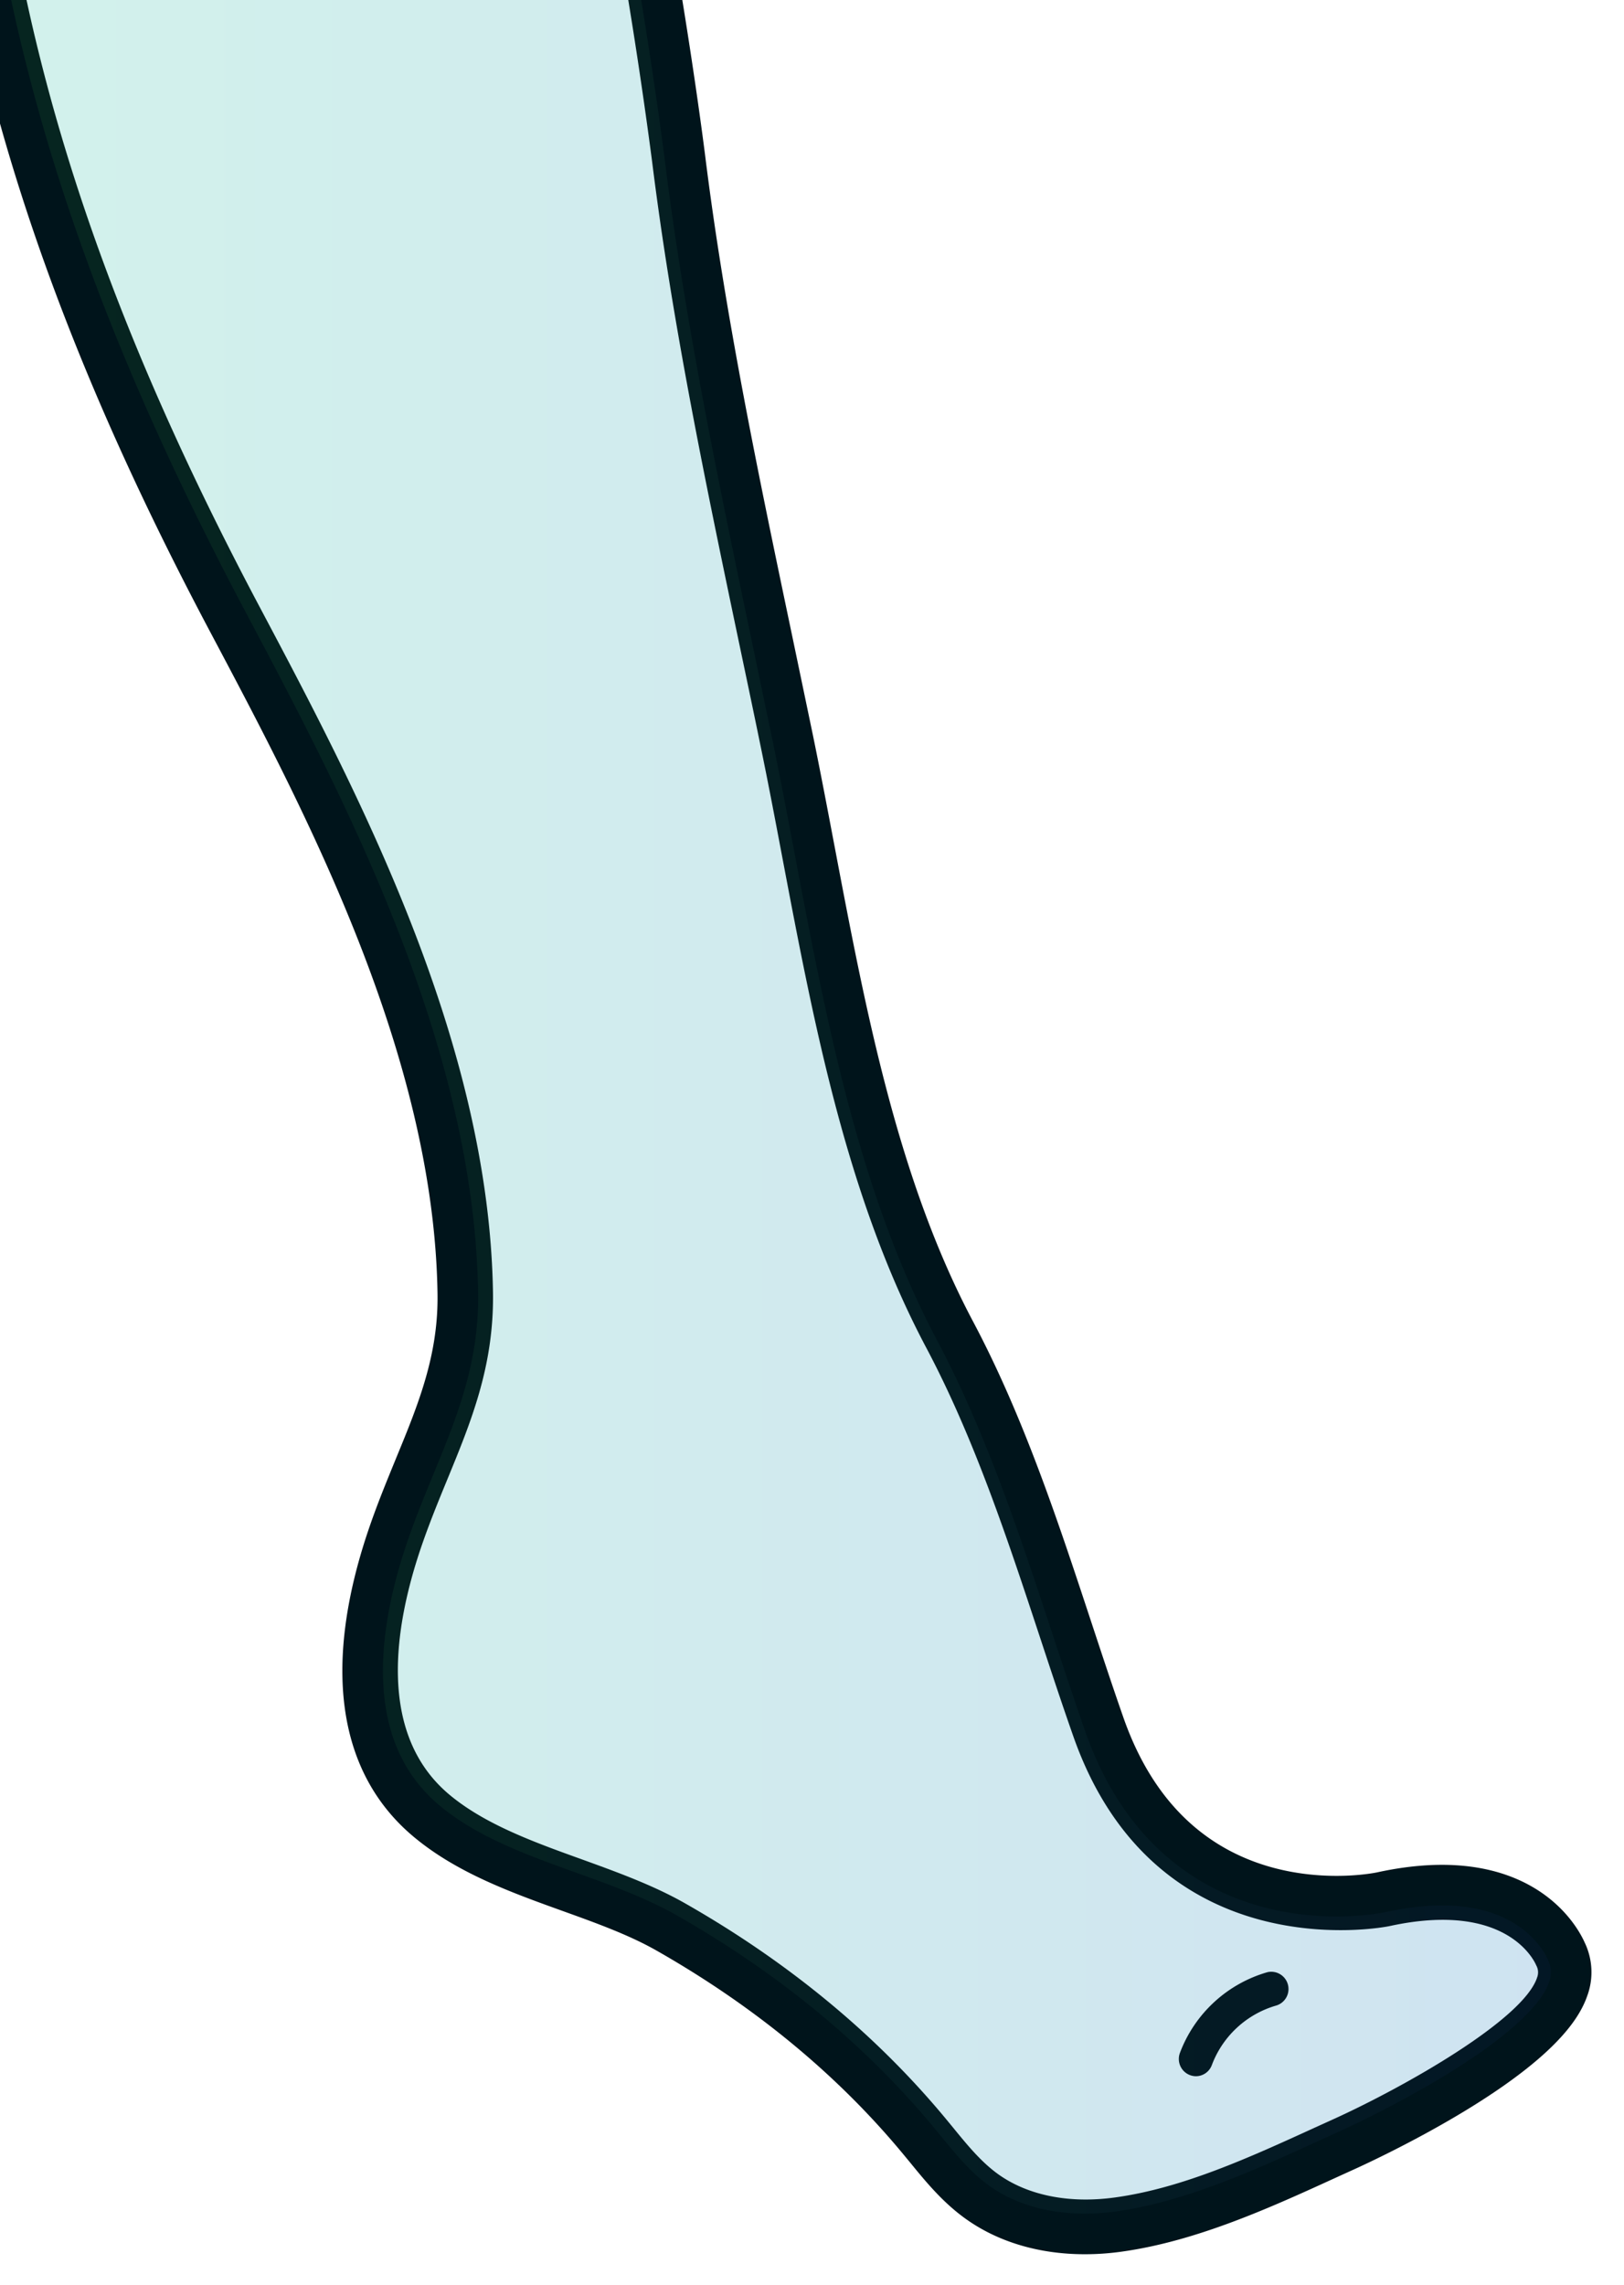 <svg width="32" height="45" viewBox="0 0 32 45" xmlns="http://www.w3.org/2000/svg"><title>D167013F-9474-43BF-B567-BD1B303EB92D</title><defs><linearGradient x1="0%" y1="1.556%" y2="1.556%" id="a"><stop stop-color="#1EBF9D" offset="0%"/><stop stop-color="#1073B9" offset="100%"/></linearGradient></defs><g fill="none" fill-rule="evenodd"><path d="M27.375 37.935c-.047.01-4.592.926-6.228-3.745-.224-.64-.441-1.298-.652-1.934-.637-1.931-1.296-3.928-2.245-5.715-1.56-2.94-2.208-6.352-2.834-9.651a150.952 150.952 0 0 0-.838-4.156c-.655-3.124-1.332-6.355-1.73-9.565-.006-.05-.43-3.446-1.233-7.305a.88.88 0 0 1-.245-.087A17.905 17.905 0 0 0-.245-5.728C.082.21 1.745 5.6 5.113 11.946c1.91 3.6 4.524 8.528 4.6 13.517.022 1.436-.426 2.523-.9 3.675-.176.43-.36.874-.518 1.343-.53 1.563-.864 3.676.562 4.866.701.585-2.436.89 2.603 1.272C16.5 37 19.5 44 21.974 43.279c1.31-.383 2.65-.789 3.93-1.373l.377-.172c1.394-.633 3.713-1.946 4.002-2.776.04-.117.022-.18.001-.22-.034-.081-.564-1.315-2.91-.803zM25.153 39.5a1.925 1.925 0 0 0-1.274 1.172.336.336 0 0 1-.432.2.34.34 0 0 1-.197-.438 2.611 2.611 0 0 1 1.727-1.59.34.34 0 0 1 .176.656z"/><path d="M24.977 38.843a2.61 2.61 0 0 0-1.727 1.59.34.34 0 0 0 .315.46.336.336 0 0 0 .314-.221 1.925 1.925 0 0 1 1.274-1.173.34.34 0 0 0-.176-.656z" fill="#000" fill-rule="nonzero"/><path d="M30.89 38.444c-.088-.208-.852-1.786-3.656-1.173-.163.034-4.017.794-5.454-3.308-.222-.634-.438-1.29-.647-1.923-.646-1.957-1.315-3.982-2.29-5.82-1.512-2.849-2.15-6.209-2.767-9.458-.139-.732-.282-1.488-.432-2.216-.134-.65-.271-1.301-.408-1.953-.652-3.11-1.327-6.326-1.72-9.507-.01-.076-.96-7.685-2.726-13.145a1.182 1.182 0 0 0-.443-.602c-.792-.565-3.882-2.281-10.4-.656a1.153 1.153 0 0 0-.87 1.077C-1.308-2.267.269 4.254 4.522 12.269c1.877 3.537 4.447 8.382 4.52 13.206.02 1.295-.402 2.32-.848 3.403-.18.44-.368.894-.534 1.384-.6 1.766-.952 4.173.77 5.61.793.662 1.816 1.032 2.805 1.388.695.25 1.351.487 1.927.815 1.973 1.123 3.645 2.503 4.968 4.103l.129.156c.294.36.599.732.994 1.022.576.423 1.32.644 2.143.644.219 0 .443-.016.67-.047 1.424-.198 2.854-.85 4.115-1.427l.376-.171c.396-.18 3.883-1.795 4.36-3.17a.95.95 0 0 0-.026-.74zM-.251-10.204a.481.481 0 0 1 .358-.455c6.242-1.556 9.12.03 9.852.552a.508.508 0 0 1 .191.259c.147.452.288.92.422 1.397-.74-.374-1.58-.528-2.344-.626a23.992 23.992 0 0 0-8.529.436c.008-.515.025-1.036.05-1.563zm-.055 2.263a23.337 23.337 0 0 1 8.45-.461c.964.123 1.956.322 2.693.922.219.84.42 1.695.605 2.538A18.574 18.574 0 0 0-.276-6.416a41.586 41.586 0 0 1-.03-1.525zm30.59 46.901c-.29.83-2.609 2.142-4.003 2.776l-.377.171c-1.28.585-2.603 1.19-3.93 1.373-.913.127-1.74-.042-2.327-.473-.326-.24-.591-.564-.87-.906l-.131-.159c-1.376-1.663-3.11-3.096-5.155-4.259-.626-.355-1.34-.613-2.03-.863-.936-.337-1.903-.686-2.604-1.271-1.426-1.19-1.093-3.303-.562-4.866.16-.47.342-.914.519-1.344.473-1.15.92-2.238.9-3.674-.076-4.989-2.692-9.918-4.601-13.517C1.746 5.602.082.212-.245-5.726A17.906 17.906 0 0 1 11.37-4.221a.83.83 0 0 0 .245.087 101.821 101.821 0 0 1 1.233 7.305c.398 3.21 1.075 6.44 1.73 9.564.137.651.274 1.301.407 1.95.15.724.293 1.478.431 2.207.626 3.3 1.274 6.71 2.834 9.65.949 1.788 1.608 3.785 2.245 5.715.21.637.427 1.295.652 1.935 1.636 4.67 6.181 3.755 6.228 3.745 2.345-.513 2.875.722 2.895.771a.282.282 0 0 1 .013.252z" fill="#000" fill-rule="nonzero"/><path d="M31.869 50.443c-.088-.208-.852-1.786-3.656-1.173-.163.034-4.017.794-5.454-3.308-.222-.634-.438-1.29-.647-1.923-.646-1.957-1.315-3.982-2.29-5.82-1.512-2.848-2.15-6.208-2.767-9.458-.139-.731-.282-1.488-.432-2.216l-.408-1.953c-.652-3.11-1.327-6.326-1.721-9.507-.01-.076-.959-7.685-2.726-13.145a1.182 1.182 0 0 0-.442-.602C10.534.773 7.443-.942.926.682a1.153 1.153 0 0 0-.87 1.083C-.33 9.733 1.247 16.253 5.5 24.268c1.877 3.537 4.448 8.382 4.521 13.206.02 1.295-.402 2.32-.848 3.403-.18.44-.368.894-.534 1.384-.6 1.767-.952 4.173.77 5.61.792.662 1.816 1.032 2.805 1.388.695.25 1.351.487 1.927.815 1.973 1.123 3.645 2.503 4.968 4.103l.129.156c.294.36.598.732.994 1.022.576.423 1.32.644 2.143.644.218 0 .442-.015.67-.047 1.423-.197 2.854-.85 4.115-1.427l.376-.171c.396-.18 3.883-1.795 4.36-3.17a.95.95 0 0 0-.026-.74z" fill="url(#a)" opacity=".2" transform="translate(-1 -12)"/><path d="M30.869 38.443c-.088-.208-.852-1.786-3.656-1.173-.163.034-4.017.794-5.454-3.308-.222-.634-.438-1.29-.647-1.923-.646-1.957-1.315-3.982-2.29-5.82-1.512-2.848-2.15-6.208-2.767-9.458-.139-.731-.282-1.488-.432-2.216l-.408-1.953c-.652-3.11-1.327-6.326-1.721-9.507-.01-.076-.959-7.685-2.726-13.145a1.182 1.182 0 0 0-.442-.602c-.792-.565-3.883-2.28-10.4-.656a1.153 1.153 0 0 0-.87 1.083C-1.33-2.267.247 4.253 4.5 12.268c1.877 3.537 4.448 8.382 4.521 13.206.02 1.295-.402 2.32-.848 3.403-.18.44-.368.894-.534 1.384-.6 1.767-.952 4.173.77 5.61.792.662 1.816 1.032 2.805 1.388.695.25 1.351.487 1.927.815 1.973 1.123 3.645 2.503 4.968 4.103l.129.156c.294.36.598.732.994 1.022.576.423 1.32.644 2.143.644.218 0 .442-.015.67-.047 1.423-.197 2.854-.85 4.115-1.427l.376-.171c.396-.18 3.883-1.795 4.36-3.17a.95.95 0 0 0-.026-.74z" stroke="#00141B" stroke-width=".8"/></g></svg>